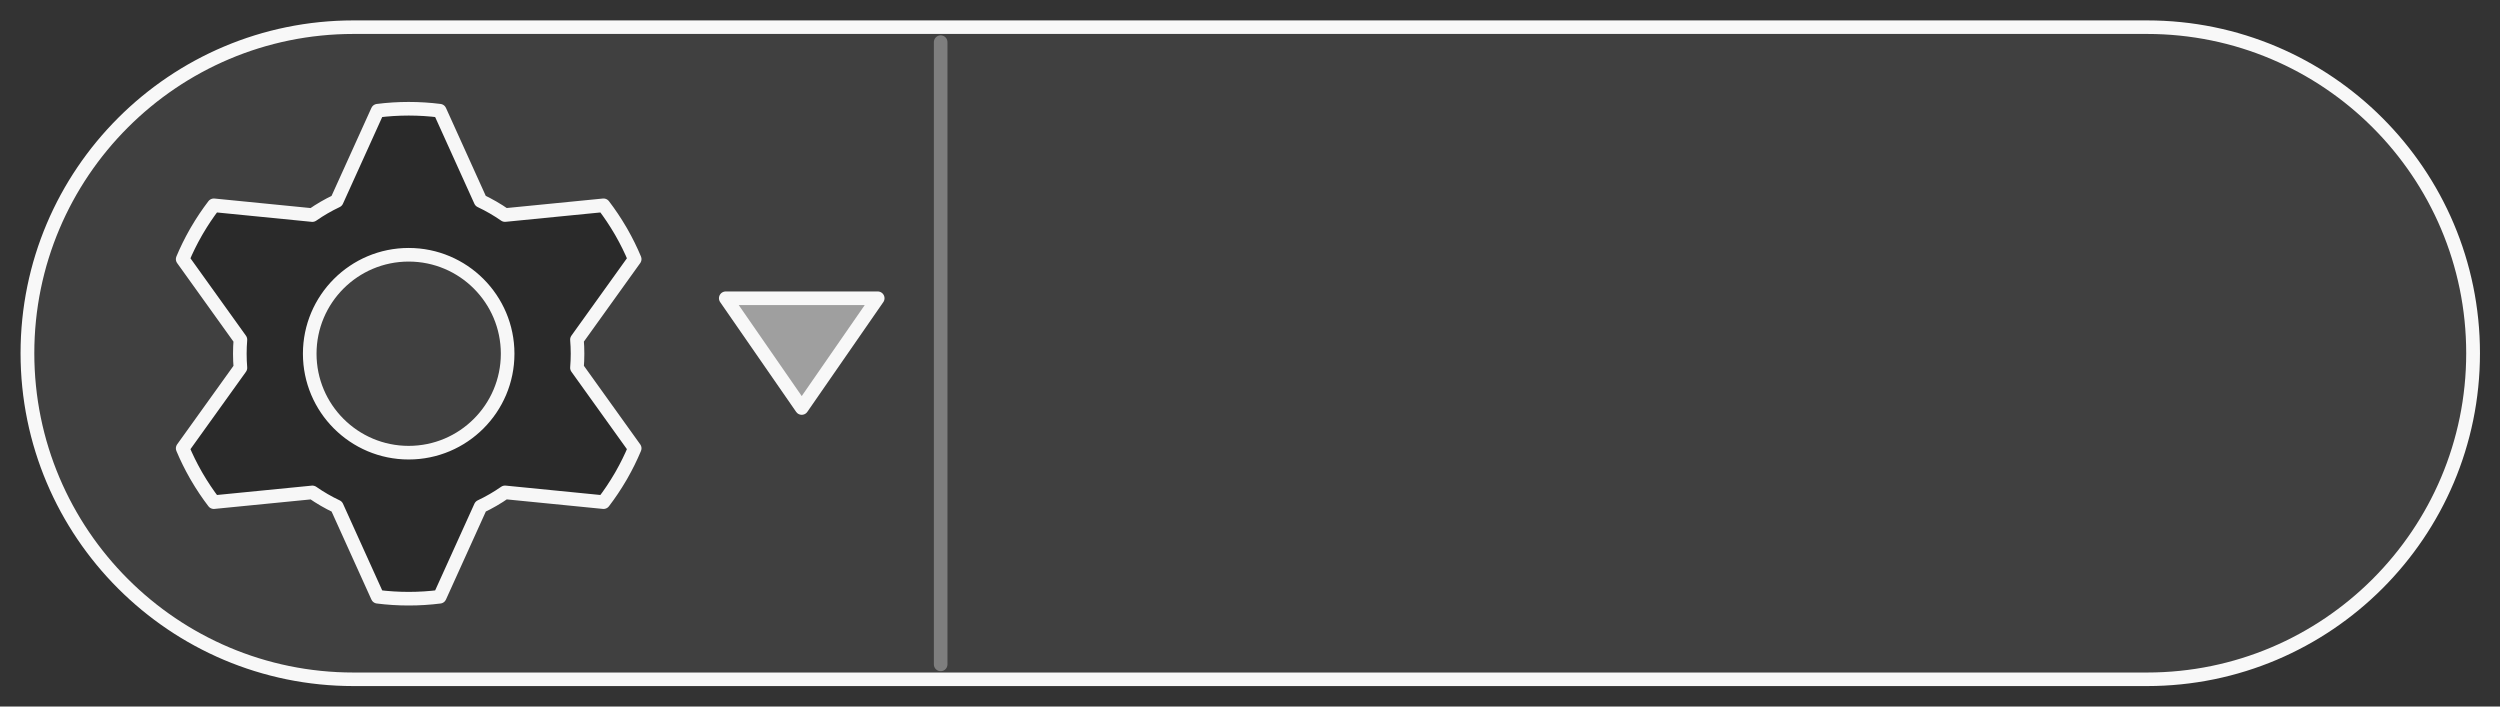<?xml version="1.0" encoding="UTF-8" standalone="no"?>
<!DOCTYPE svg PUBLIC "-//W3C//DTD SVG 1.1//EN" "http://www.w3.org/Graphics/SVG/1.1/DTD/svg11.dtd">
<svg width="100%" height="100%" viewBox="0 0 184 52" version="1.1" xmlns="http://www.w3.org/2000/svg" xmlns:xlink="http://www.w3.org/1999/xlink" xml:space="preserve" xmlns:serif="http://www.serif.com/" style="fill-rule:evenodd;clip-rule:evenodd;stroke-linecap:round;stroke-linejoin:round;stroke-miterlimit:1.5;">
    <rect x="0" y="0" width="184" height="52" fill="#333333" stroke="none"/>
    <g transform="matrix(1.875,0,0,1.846,2.019,2)">
        <path d="M96,13C96,5.825 90.265,0 83.2,0L12.8,0C5.735,0 0,5.825 0,13C0,20.175 5.735,26 12.8,26L83.2,26C90.265,26 96,20.175 96,13Z" style="fill:rgb(64,64,64);stroke:rgb(248,248,248);stroke-width:0.54px;"/>
    </g>
    <g transform="matrix(0.101,0,0,0.101,9.879,5.834)">
        <path d="M147.575,88.668L177.354,22.91C184.771,21.969 192.33,21.484 200,21.484C207.67,21.484 215.228,21.969 222.645,22.91L252.39,88.652C258.619,91.59 264.563,95.036 270.167,98.937L341.995,91.848C346.435,97.667 350.526,103.766 354.236,110.114L355.185,111.757C358.726,117.967 361.906,124.409 364.694,131.056L322.619,189.706C322.901,193.101 323.044,196.534 323.044,200C323.044,203.453 322.902,206.874 322.622,210.256L364.695,268.944C361.906,275.59 358.726,282.033 355.185,288.243L354.236,289.886C350.526,296.234 346.435,302.333 341.995,308.152L270.198,301.041C264.595,304.944 258.653,308.392 252.425,311.332L222.646,377.09C215.229,378.031 207.671,378.516 200,378.516C192.33,378.516 184.772,378.031 177.355,377.09L147.61,311.348C141.381,308.41 135.437,304.964 129.833,301.063L58.005,308.152C53.565,302.333 49.474,296.234 45.764,289.886L44.815,288.243C41.274,282.033 38.094,275.591 35.306,268.944L77.381,210.294C77.099,206.899 76.956,203.466 76.956,200C76.956,196.547 77.098,193.126 77.378,189.744L35.305,131.056C38.094,124.41 41.274,117.967 44.815,111.757L45.764,110.114C49.474,103.766 53.565,97.667 58.005,91.848L129.802,98.959C135.405,95.056 141.347,91.608 147.575,88.668ZM200,127.889C239.799,127.889 272.111,160.201 272.111,200C272.111,239.799 239.799,272.111 200,272.111C160.201,272.111 127.889,239.799 127.889,200C127.889,160.201 160.201,127.889 200,127.889Z" style="fill:rgb(42,42,42);stroke:rgb(247,247,247);stroke-width:9.92px;stroke-linejoin:miter;"/>
    </g>
    <g transform="matrix(-2,0,-0,-2,122.325,56.029)">
        <path d="M31.659,13L34.455,17.039L28.862,17.039L31.659,13Z" style="fill:rgb(159,159,159);stroke:rgb(248,248,248);stroke-width:0.5px;stroke-linejoin:miter;stroke-miterlimit:20;"/>
    </g>
    <g transform="matrix(2,0,0,2,-0.767,-0.261)">
        <path d="M35,1.681L35,24.58" style="fill:none;stroke:rgb(126,126,126);stroke-width:0.5px;stroke-linejoin:miter;stroke-miterlimit:20;"/>
    </g>
    <g transform="matrix(2,0,0,2,-0.032,0.884)">
        <rect x="36.055" y="1.55" width="48.004" height="22.015" style="fill:none;"/>
    </g>
</svg>
